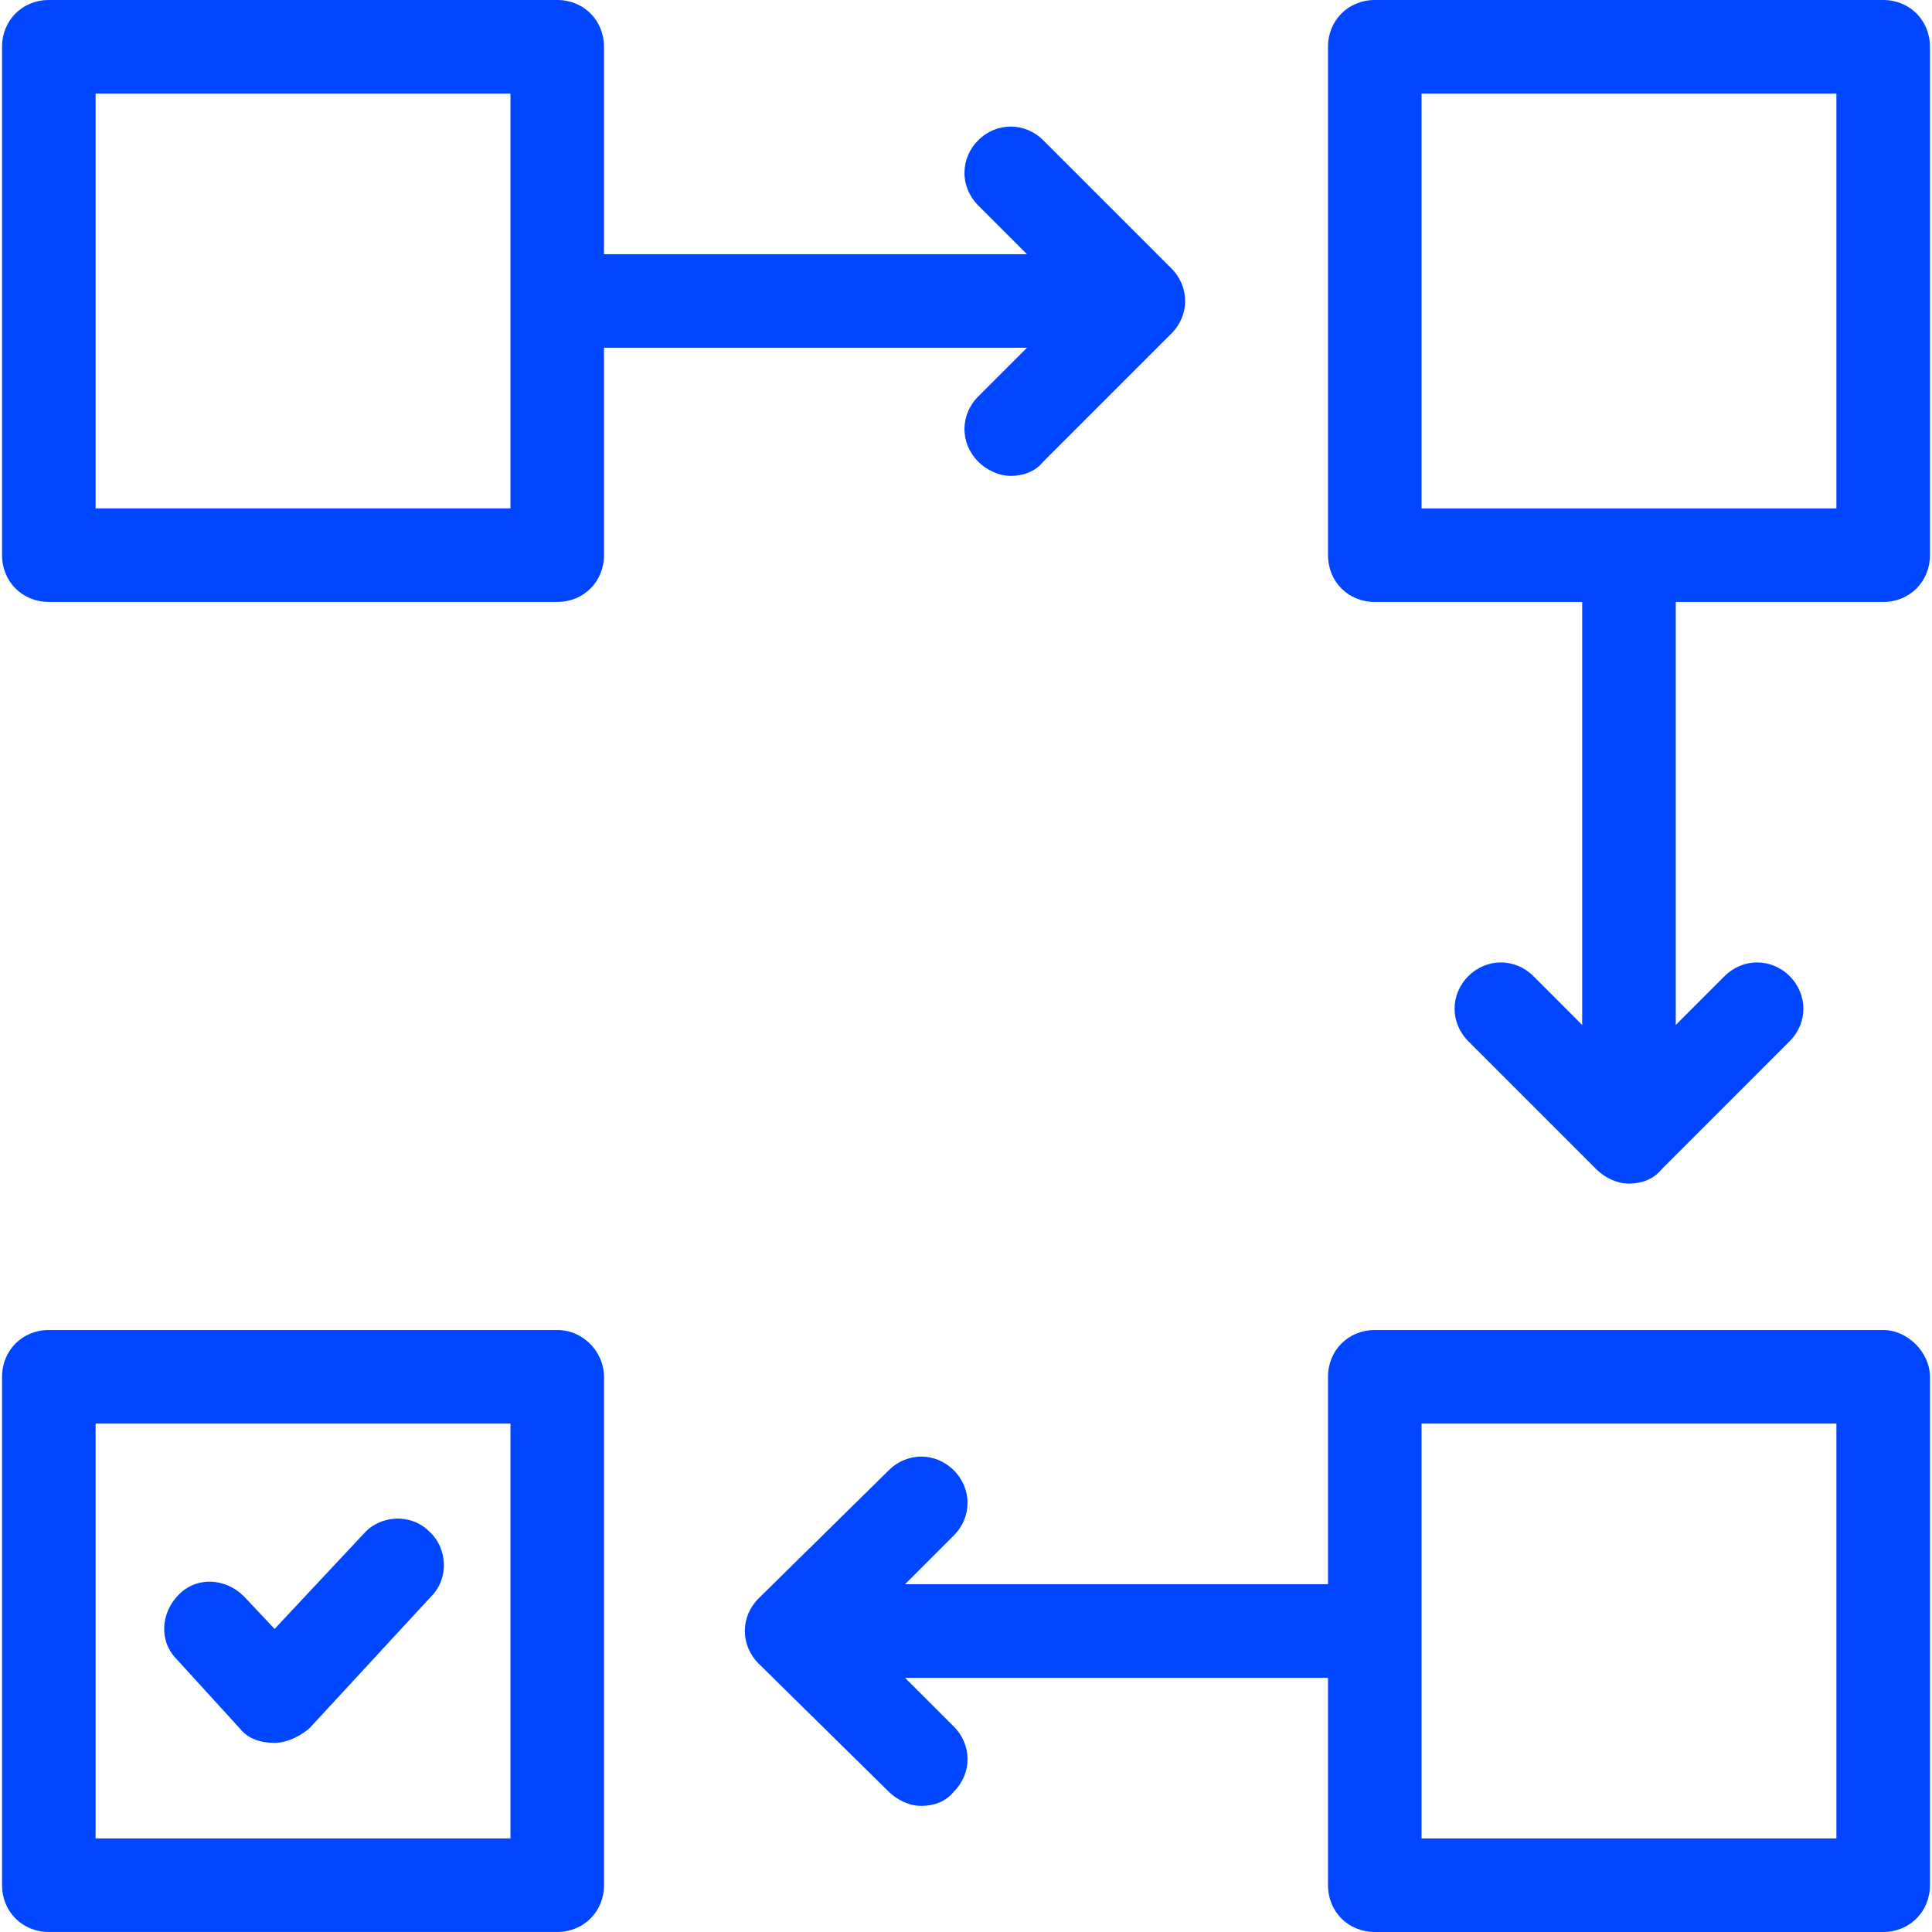 <svg width="48" height="48" viewBox="0 0 48 48" fill="none" xmlns="http://www.w3.org/2000/svg">
<path d="M13.844 33.044H1.213C0.556 33.044 0.051 33.549 0.051 34.206V46.837C0.051 47.494 0.556 47.999 1.213 47.999H13.844C14.501 47.999 15.006 47.494 15.006 46.837V34.206C15.006 33.6 14.501 33.044 13.844 33.044ZM12.682 45.675H2.375V35.368H12.682V45.675Z" fill="#0045FF"/>
<path d="M25.515 8.64L24.303 9.852C23.848 10.307 23.848 11.014 24.303 11.469C24.505 11.671 24.808 11.823 25.111 11.823C25.414 11.823 25.718 11.722 25.92 11.469L29.103 8.286C29.558 7.832 29.558 7.124 29.103 6.669L25.92 3.486C25.465 3.031 24.758 3.031 24.303 3.486C23.848 3.941 23.848 4.648 24.303 5.103L25.515 6.316H15.006V1.162C15.006 0.505 14.501 0 13.844 0H1.213C0.556 0 0.051 0.505 0.051 1.162V13.793C0.051 14.45 0.556 14.955 1.213 14.955H13.844C14.501 14.955 15.006 14.45 15.006 13.793V8.64L25.515 8.64ZM12.682 12.631H2.375V2.324H12.682V12.631Z" fill="#0045FF"/>
<path d="M46.787 33.044H34.156C33.499 33.044 32.994 33.549 32.994 34.206V39.36H22.484L23.697 38.147C24.152 37.692 24.152 36.985 23.697 36.53C23.242 36.075 22.535 36.075 22.08 36.53L18.846 39.713C18.392 40.168 18.392 40.875 18.846 41.33L22.08 44.513C22.282 44.715 22.585 44.867 22.889 44.867C23.192 44.867 23.495 44.766 23.697 44.513C24.152 44.059 24.152 43.351 23.697 42.896L22.484 41.684H32.994V46.838C32.994 47.495 33.499 48 34.156 48H46.787C47.444 48 47.949 47.494 47.949 46.838V34.206C47.949 33.6 47.394 33.044 46.787 33.044L46.787 33.044ZM45.625 45.675H35.318V35.368H45.625V45.675Z" fill="#0045FF"/>
<path d="M46.787 0H34.156C33.499 0 32.994 0.506 32.994 1.162V13.794C32.994 14.451 33.499 14.956 34.156 14.956H39.309V25.465L38.097 24.252C37.642 23.798 36.935 23.798 36.48 24.252C36.025 24.707 36.025 25.414 36.48 25.869L39.663 29.053C39.865 29.255 40.169 29.406 40.472 29.406C40.775 29.406 41.078 29.305 41.28 29.053L44.463 25.869C44.918 25.415 44.918 24.707 44.463 24.252C44.009 23.798 43.301 23.798 42.846 24.252L41.634 25.465V14.956H46.787C47.444 14.956 47.949 14.45 47.949 13.794V1.162C47.949 0.505 47.444 0 46.787 0L46.787 0ZM45.625 12.632H35.318V2.325H45.625V12.632Z" fill="#0045FF"/>
<path d="M5.962 42.947C6.164 43.2 6.468 43.301 6.821 43.301C7.124 43.301 7.427 43.15 7.68 42.947L10.712 39.663C11.166 39.209 11.116 38.451 10.661 38.046C10.207 37.592 9.449 37.642 9.044 38.097L6.822 40.471L6.063 39.663C5.609 39.209 4.901 39.158 4.446 39.613C3.992 40.068 3.941 40.775 4.396 41.23L5.962 42.947Z" fill="#0045FF"/>
</svg>
